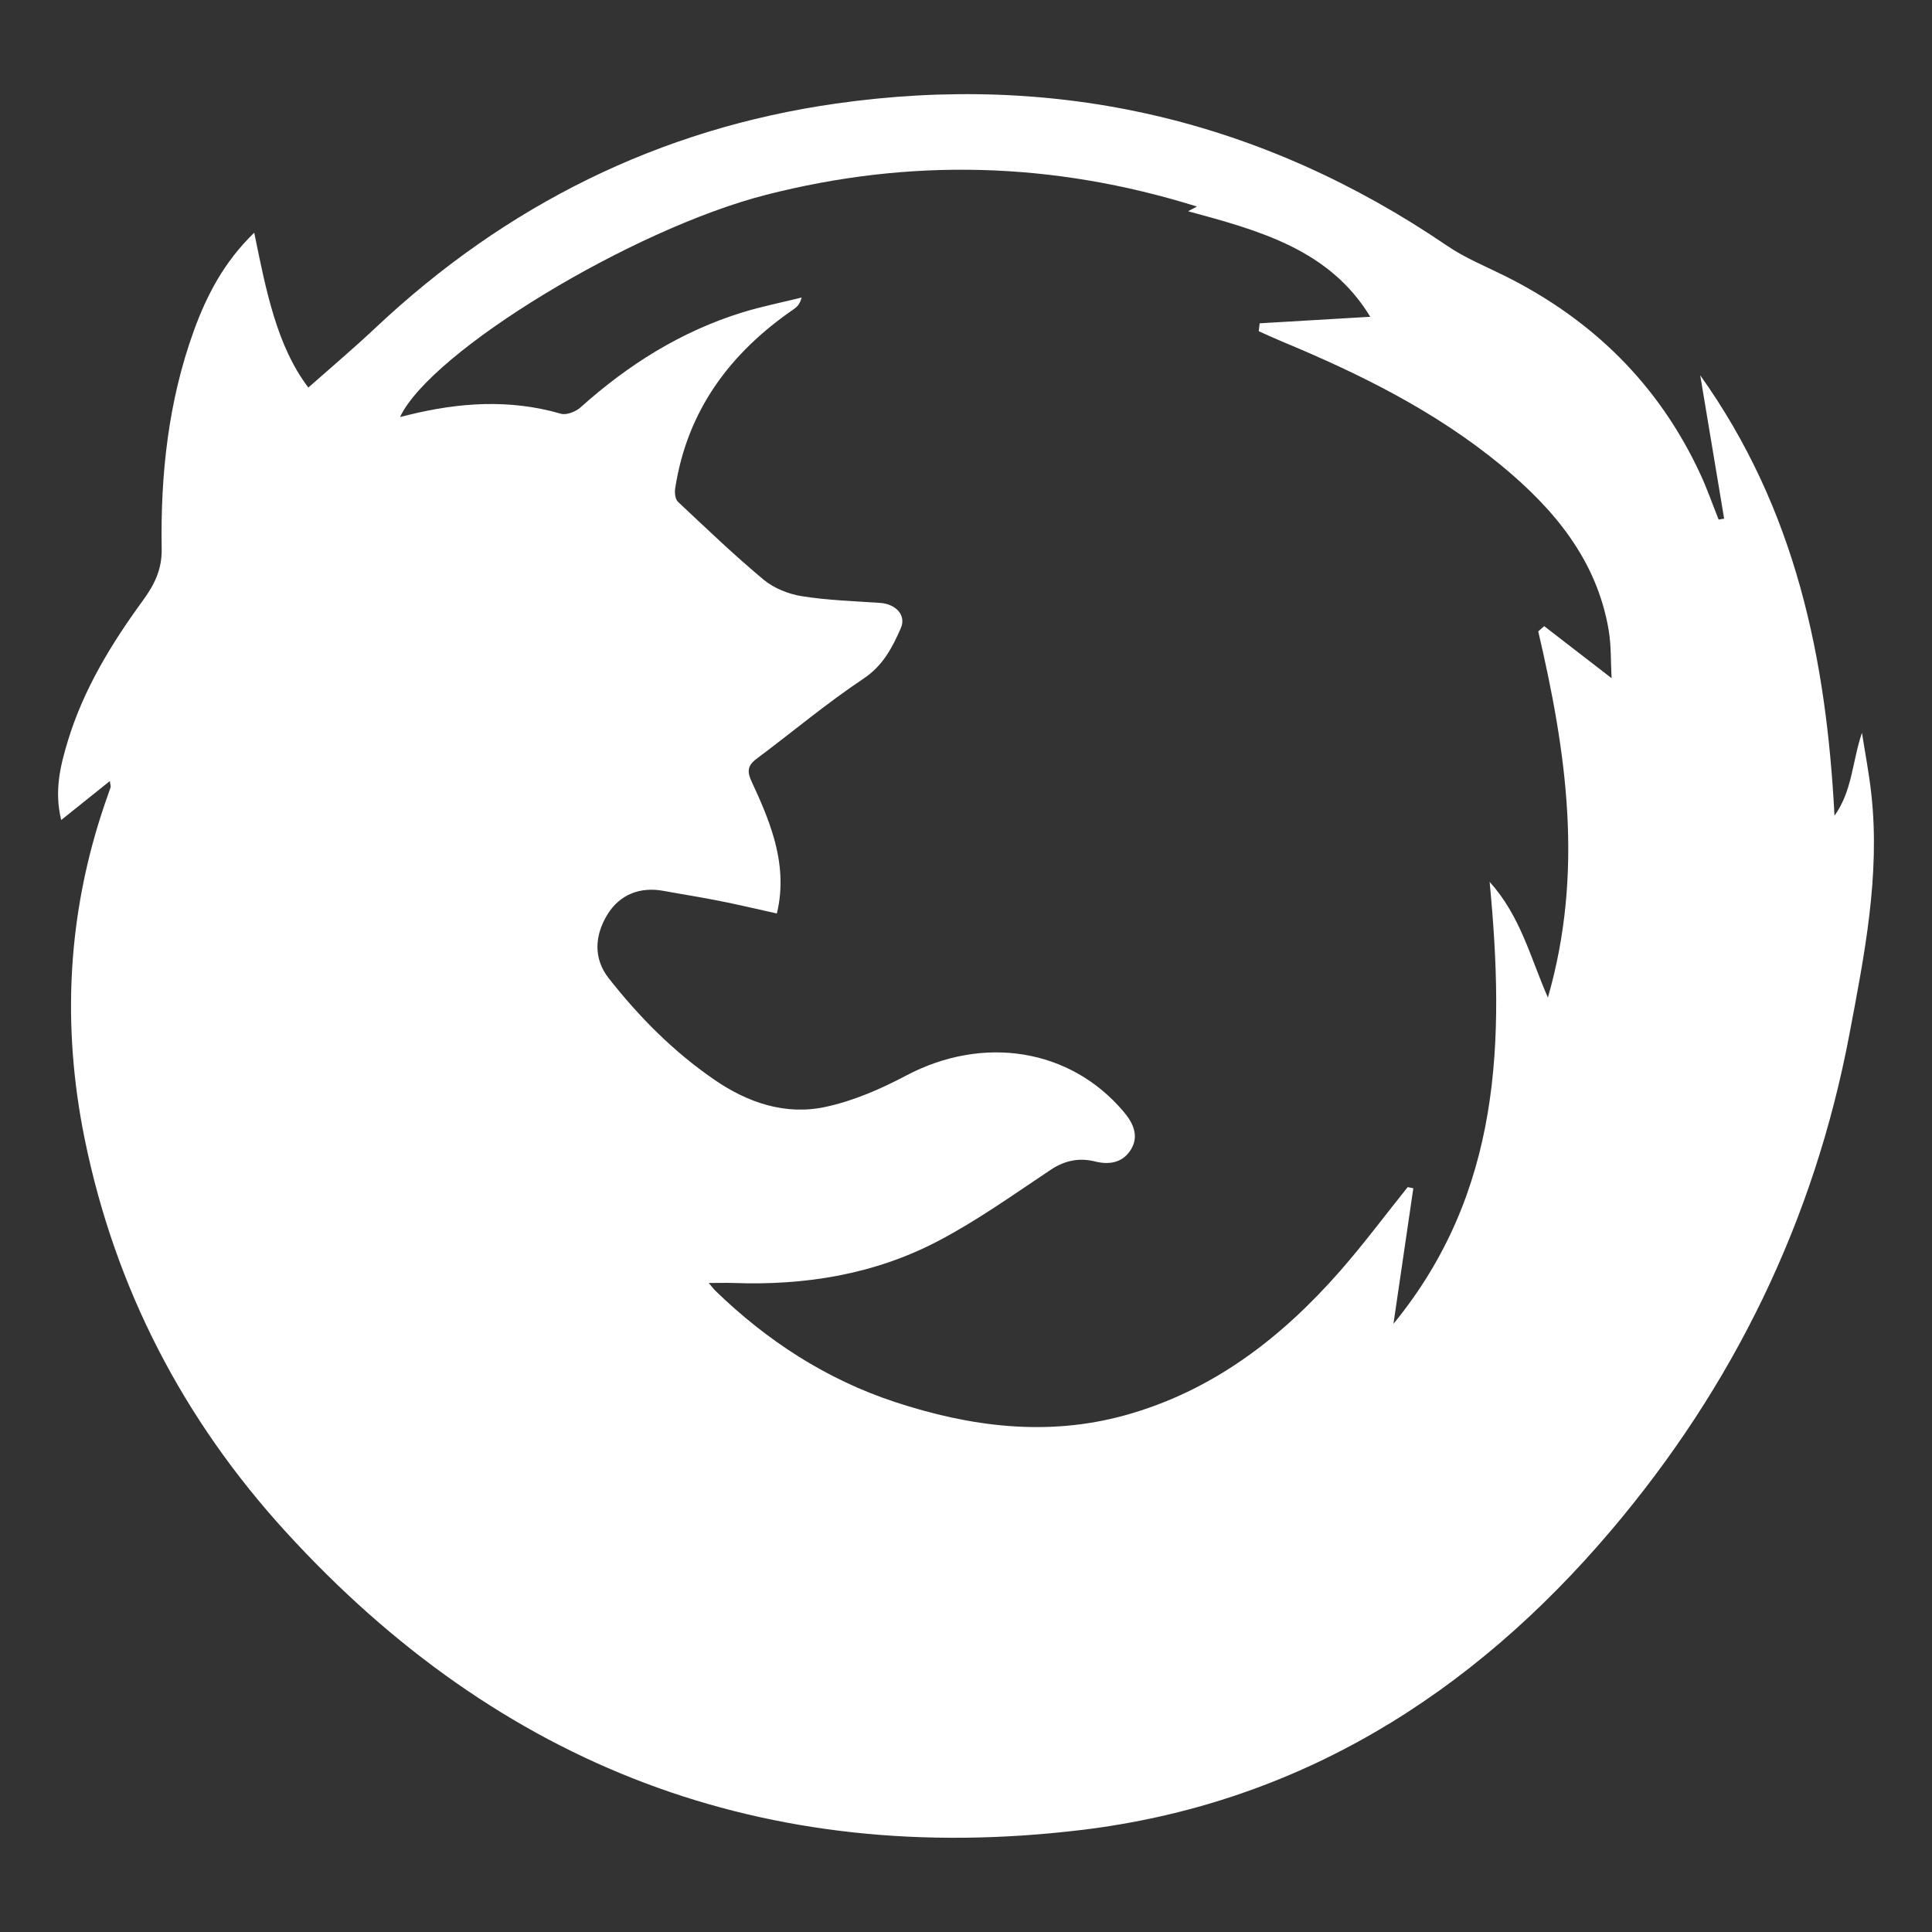 <svg width="32" height="32" viewBox="0 0 32 32" fill="none" xmlns="http://www.w3.org/2000/svg">
<rect x="0" y="0" width="32" height="32" fill="#333333" stroke="none"/>
<path fill-rule="evenodd" clip-rule="evenodd" d="M1.819 12.937L1.014 13.582C0.894 13.096 1.002 12.672 1.127 12.262C1.386 11.415 1.842 10.666 2.361 9.954C2.55 9.696 2.684 9.441 2.678 9.093C2.657 7.864 2.787 6.649 3.209 5.483C3.424 4.888 3.714 4.335 4.211 3.854C4.406 4.811 4.584 5.73 5.107 6.419C5.485 6.085 5.862 5.766 6.221 5.428C8.377 3.4 10.916 2.133 13.842 1.716C17.512 1.193 20.899 1.98 23.974 4.074C24.265 4.272 24.598 4.408 24.915 4.565C26.371 5.288 27.471 6.364 28.159 7.845C28.275 8.092 28.364 8.352 28.466 8.606L28.557 8.59L28.161 6.216C29.749 8.443 30.25 10.916 30.385 13.511C30.682 13.097 30.679 12.607 30.84 12.138C30.893 12.479 30.959 12.818 30.996 13.16C31.142 14.504 30.882 15.808 30.634 17.121C30.049 20.222 28.706 22.967 26.682 25.352C24.377 28.069 21.497 29.882 17.896 30.312C12.67 30.937 8.28 29.258 4.734 25.372C3.032 23.508 1.907 21.338 1.403 18.867C1.022 16.997 1.114 15.137 1.735 13.318L1.832 13.039C1.838 13.023 1.828 13.002 1.819 12.937V12.937ZM25.478 10.457L25.577 10.371L26.693 11.233C26.678 10.972 26.689 10.696 26.644 10.431C26.445 9.274 25.744 8.435 24.873 7.715C23.78 6.813 22.527 6.193 21.228 5.654C21.1 5.601 20.975 5.542 20.849 5.486L20.864 5.355L22.696 5.247C22.019 4.131 20.857 3.819 19.679 3.499L19.825 3.421C17.438 2.675 15.072 2.617 12.688 3.227C10.47 3.794 7.14 5.816 6.626 6.907L6.776 6.87C7.613 6.665 8.448 6.608 9.291 6.853C9.383 6.879 9.536 6.819 9.615 6.748C10.405 6.04 11.283 5.487 12.3 5.173C12.621 5.075 12.951 5.009 13.277 4.928C13.25 5.038 13.201 5.083 13.147 5.121C12.092 5.846 11.381 6.799 11.183 8.09C11.172 8.161 11.183 8.267 11.228 8.31C11.695 8.749 12.159 9.194 12.651 9.604C12.822 9.745 13.062 9.84 13.282 9.875C13.709 9.943 14.145 9.956 14.577 9.986C14.843 10.005 15.015 10.193 14.919 10.408C14.778 10.729 14.624 11.026 14.3 11.242C13.686 11.652 13.118 12.13 12.526 12.572C12.379 12.683 12.373 12.784 12.45 12.947C12.591 13.249 12.727 13.559 12.818 13.879C12.933 14.284 12.972 14.702 12.867 15.13C12.533 15.056 12.226 14.983 11.918 14.922C11.609 14.86 11.297 14.812 10.986 14.755C10.598 14.684 10.267 14.82 10.068 15.136C9.838 15.503 9.834 15.886 10.081 16.201C10.583 16.841 11.153 17.416 11.825 17.879C12.381 18.263 13.006 18.477 13.672 18.334C14.135 18.235 14.589 18.037 15.01 17.814C16.288 17.139 17.73 17.366 18.614 18.417C18.773 18.605 18.867 18.818 18.733 19.038C18.604 19.25 18.388 19.3 18.139 19.238C17.88 19.173 17.641 19.218 17.408 19.372C16.792 19.782 16.186 20.217 15.533 20.558C14.48 21.109 13.333 21.294 12.148 21.25C12.026 21.246 11.904 21.25 11.739 21.25C11.8 21.322 11.822 21.353 11.849 21.379C12.705 22.209 13.686 22.846 14.818 23.22C16.065 23.631 17.339 23.799 18.632 23.442C20.082 23.041 21.221 22.163 22.195 21.053C22.587 20.606 22.943 20.127 23.316 19.662L23.409 19.682L23.08 21.927C24.868 19.741 24.925 17.241 24.673 14.606C25.187 15.178 25.343 15.85 25.638 16.523C26.24 14.433 25.942 12.443 25.478 10.457V10.457Z" fill="white"/>
</svg>
